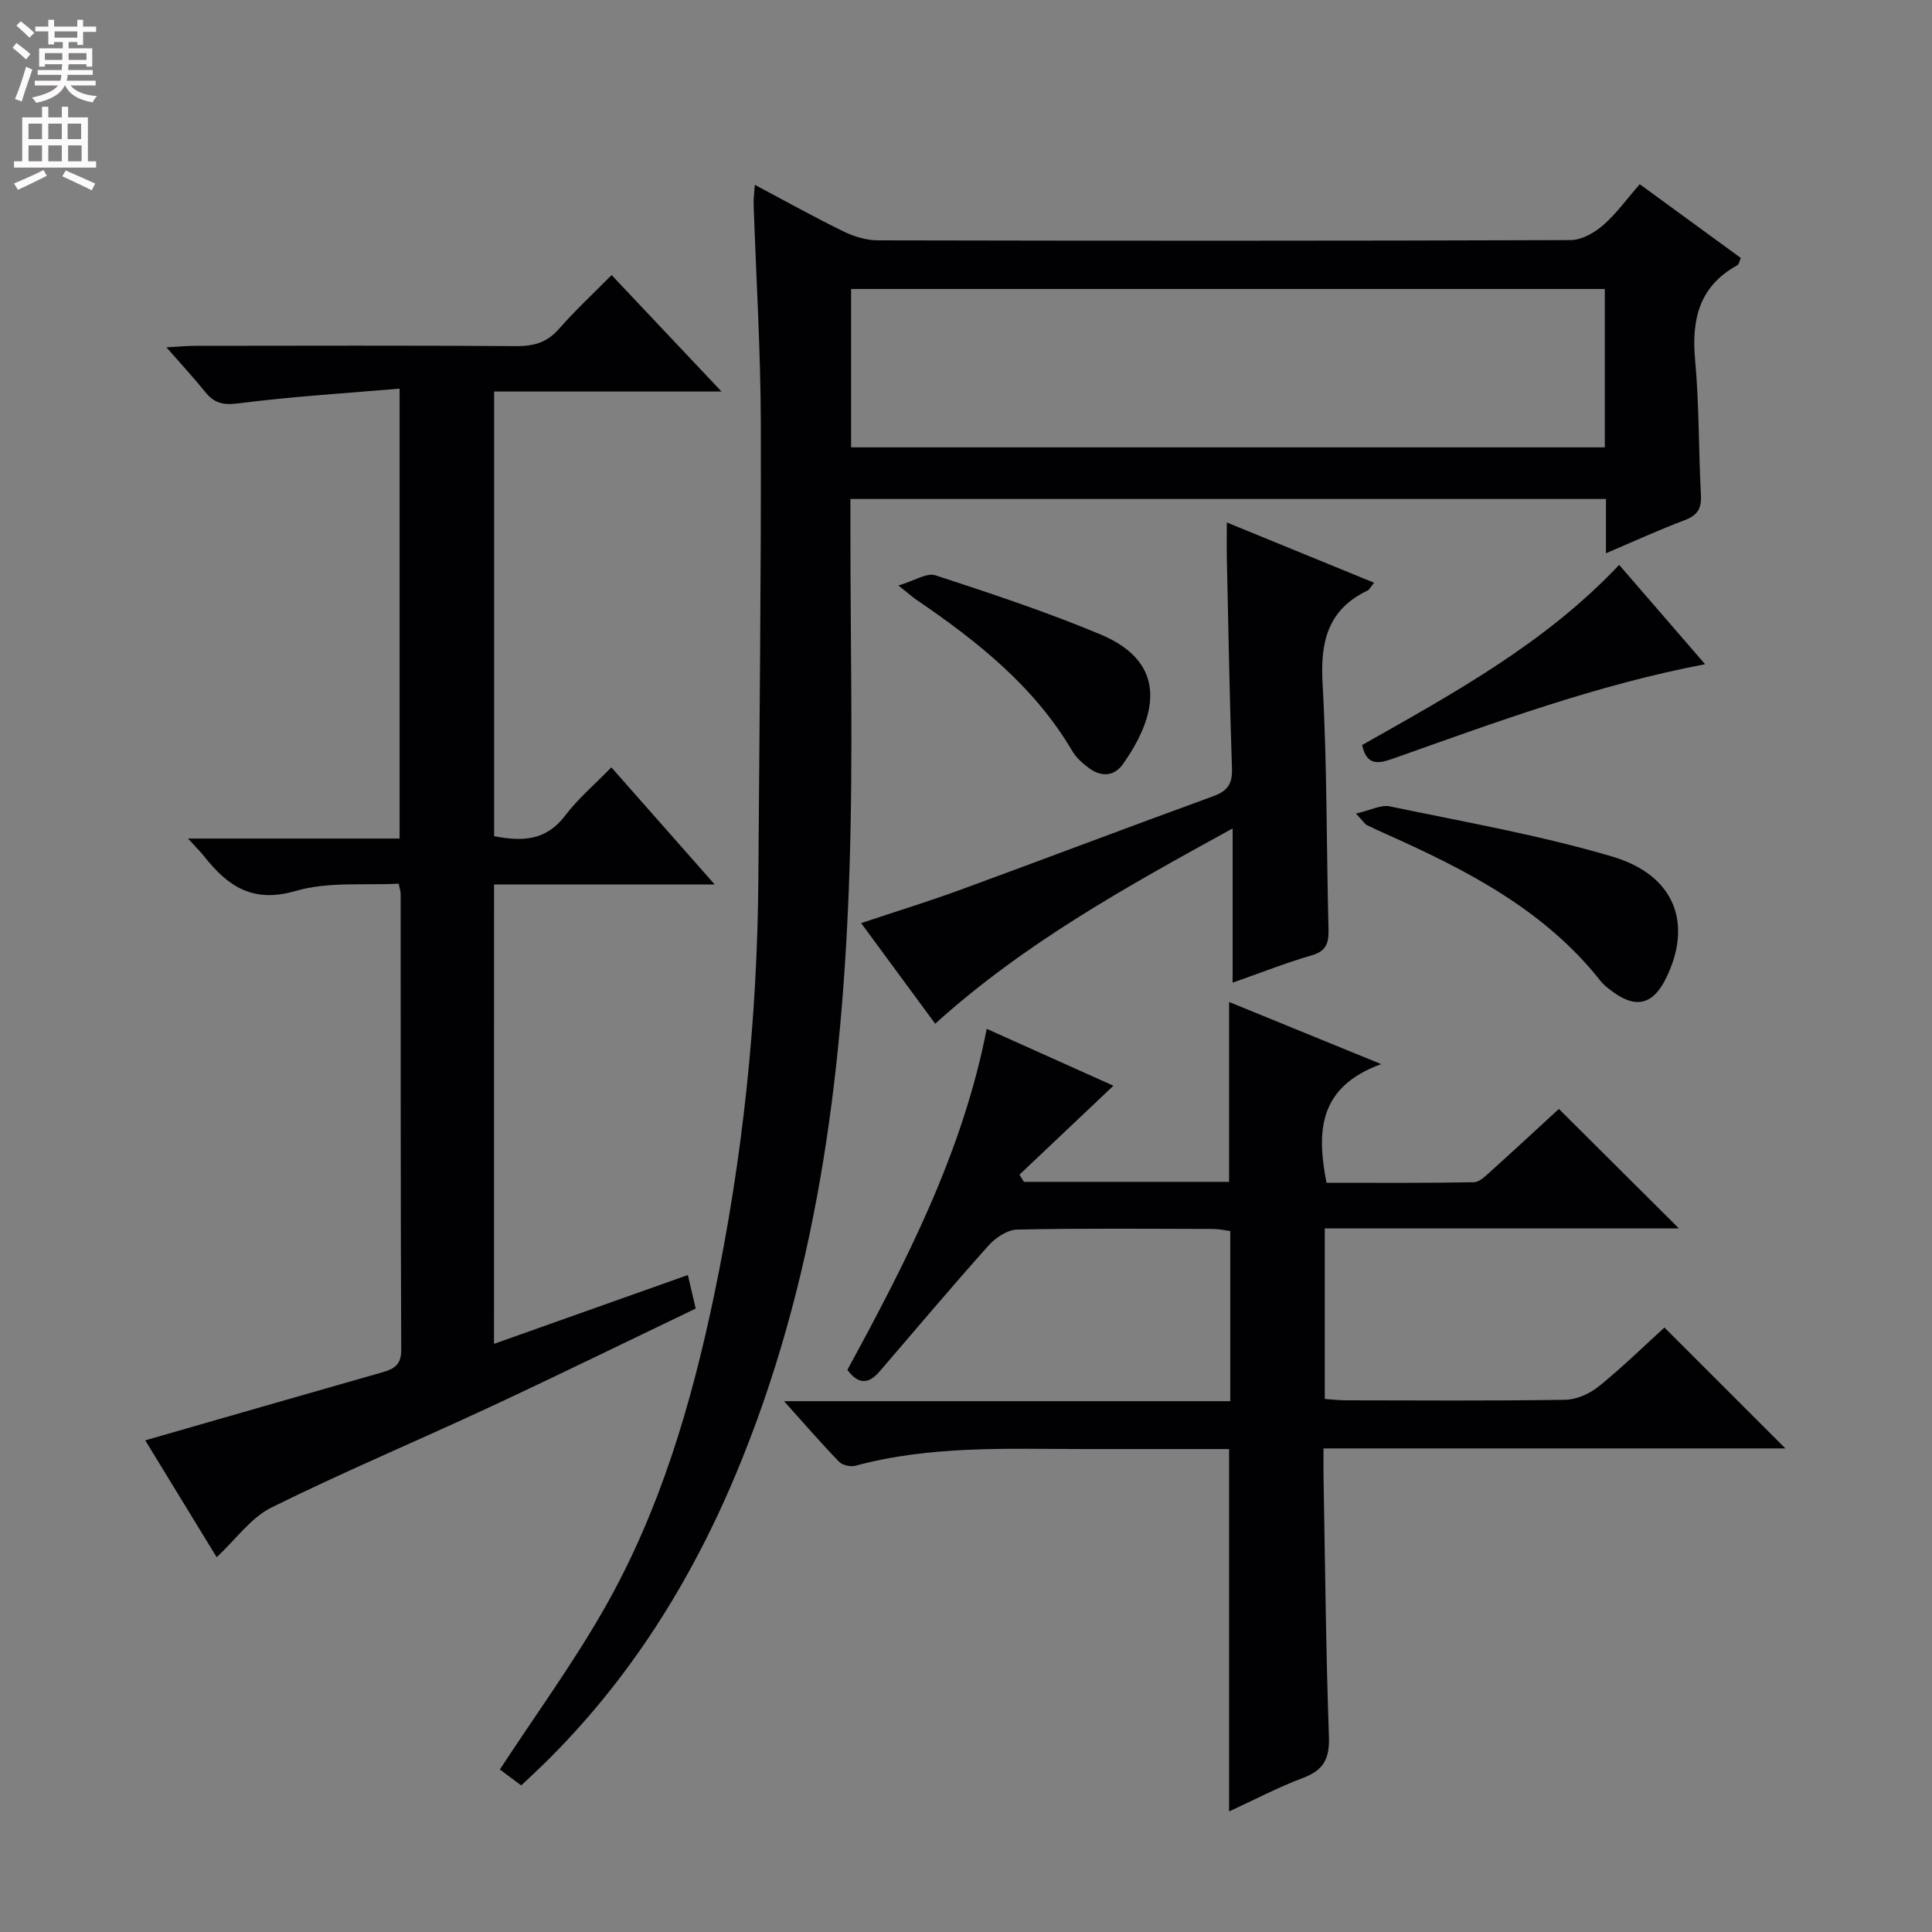 <svg enable-background="new 0 0 400 400" viewBox="0 0 400 400" xmlns="http://www.w3.org/2000/svg"><rect x="0" y="0" width="400" height="400" fill="#808080" stroke="none"/><g fill="#010103"><path d="m332.5 114.55c0-4.28 0-7.7 0-11.24-52.36 0-104.1 0-156.43 0v5.56c-.02 23.82.58 47.67-.2 71.46-1.41 42.85-6.81 85.06-23.6 125.07-9.44 22.48-22.23 42.74-39.73 59.87-1.41 1.38-2.87 2.72-4.63 4.38-1.85-1.38-3.52-2.63-4.42-3.3 7.37-11.26 15.1-21.88 21.58-33.23 11.53-20.21 18.06-42.36 22.79-65.01 5.93-28.38 8.94-57.09 9.15-86.09.22-31.47.59-62.94.51-94.4-.04-15.12-.98-30.24-1.49-45.36-.04-1.11.13-2.22.25-3.99 6.43 3.41 12.34 6.71 18.42 9.68 2.15 1.05 4.69 1.8 7.06 1.81 47.81.1 95.62.12 143.43-.05 2.26-.01 4.89-1.5 6.69-3.06 2.74-2.37 4.89-5.4 7.61-8.51 7.05 5.14 13.97 10.19 20.93 15.27-.3.66-.38 1.32-.72 1.5-7.93 4.37-9.52 11.25-8.74 19.7.85 9.26.7 18.6 1.2 27.9.15 2.8-.73 4.19-3.35 5.18-5.24 1.97-10.34 4.31-16.31 6.86zm-156.29-21.93h156.05c0-11.13 0-21.88 0-32.79-52.19 0-104.05 0-156.05 0z"/><path d="m211.99 244.69h42.48c0-12.24 0-24.44 0-37.24 9.93 4.05 19.8 8.09 31.49 12.86-13.01 4.75-13.39 13.92-11.32 24.57 9.97 0 20.23.08 30.49-.11 1.23-.02 2.56-1.41 3.64-2.38 4.83-4.34 9.58-8.76 13.98-12.8 8.24 8.2 16.39 16.32 24.84 24.73-24.34 0-48.69 0-73.31 0v35.32c1.44.1 2.87.28 4.31.28 15.16.02 30.33.13 45.49-.11 2.35-.04 5.07-1.27 6.95-2.79 4.88-3.95 9.39-8.37 13.57-12.17 8.52 8.52 16.72 16.7 25.05 25.03-31.55 0-63.26 0-95.63 0 0 2.19-.03 3.96 0 5.72.33 17.98.49 35.96 1.12 53.92.16 4.52-1.04 6.95-5.3 8.55-5.23 1.97-10.22 4.6-15.37 6.97 0-25.13 0-49.82 0-75.03-10.02 0-20.13.01-30.25 0-15.79-.02-31.63-.74-47.12 3.46-1.01.27-2.69-.11-3.39-.84-3.67-3.79-7.12-7.78-11.39-12.53h92.39c0-11.97 0-23.39 0-35.23-1.14-.14-2.39-.43-3.64-.43-13.5-.03-27-.16-40.49.13-2.01.04-4.46 1.68-5.9 3.29-7.65 8.55-15.03 17.32-22.51 26.02-2.08 2.42-4.21 3.13-6.73-.26 12.1-22.25 23.84-44.93 28.85-70.61 9.17 4.12 18.1 8.13 26.23 11.78-6.42 6.08-12.94 12.24-19.45 18.41.29.49.6.99.92 1.49z"/><path d="m102.28 278.23c13.55-4.81 26.64-9.46 40.13-14.25.54 2.32 1.02 4.33 1.63 6.94-14.16 6.79-28.3 13.72-42.57 20.37-15.06 7.02-30.4 13.46-45.28 20.83-4.24 2.1-7.31 6.54-11.33 10.29-5-8.18-10.06-16.46-14.79-24.2 16.6-4.77 32.84-9.46 49.09-14.09 2.42-.69 3.93-1.54 3.91-4.65-.14-31.49-.1-62.98-.12-94.47 0-.33-.12-.65-.4-2.05-7.03.39-14.59-.46-21.33 1.51-8.85 2.59-14.03-.94-18.9-7.1-.78-.99-1.69-1.88-3.4-3.75h43.81c0-31.08 0-61.5 0-93.15-11.4.98-22.46 1.65-33.43 3.06-3.15.4-4.96-.07-6.81-2.36-2.36-2.93-4.93-5.7-8.03-9.25 2.58-.14 4.31-.31 6.04-.31 22.16-.02 44.32-.09 66.48.06 3.61.02 6.32-.79 8.75-3.57 3.28-3.75 6.96-7.16 10.9-11.14 7.4 7.84 14.62 15.49 22.75 24.11-16.45 0-31.63 0-47.08 0v92.06c5.65 1.1 10.67 1.05 14.67-4.22 2.69-3.55 6.18-6.5 9.6-10.03 7.04 7.98 13.8 15.63 21.4 24.25-16 0-30.71 0-45.68 0-.01 31.82-.01 63.07-.01 95.11z"/><path d="m254 108.17c10.44 4.28 20.31 8.32 30.49 12.48-.75.92-.97 1.43-1.34 1.61-8.2 3.92-9.81 10.52-9.33 19.13.95 16.93.8 33.91 1.23 50.87.07 2.8-.29 4.61-3.44 5.52-5.37 1.56-10.59 3.63-16.41 5.67 0-10.68 0-20.76 0-31.93-21.93 12.05-43.03 23.68-61.58 40.43-5.02-6.82-9.98-13.56-15.33-20.83 7.21-2.41 13.95-4.48 20.56-6.9 17.45-6.39 34.81-13 52.28-19.35 2.97-1.08 4.05-2.52 3.94-5.73-.5-14.45-.74-28.92-1.06-43.38-.05-2.29-.01-4.58-.01-7.59z"/><path d="m280.74 168.44c3.05-.7 5.19-1.87 7-1.49 15.41 3.22 30.99 5.94 46.05 10.39 13.07 3.86 16.75 14 11.05 25.38-2.62 5.24-6.12 6.12-10.83 2.69-.94-.68-1.91-1.4-2.62-2.3-11.65-14.75-27.74-22.99-44.4-30.42-1.36-.61-2.72-1.24-4.06-1.9-.27-.13-.45-.46-2.19-2.35z"/><path d="m282.01 154.25c19-10.75 37.95-21.1 53.22-37.3 6.05 7 11.85 13.71 17.79 20.57-22.54 4.29-43.47 12.06-64.49 19.5-2.97 1.04-5.53 1.73-6.52-2.77z"/><path d="m186 121.22c3.36-.99 5.89-2.7 7.67-2.11 11.49 3.76 23.01 7.57 34.15 12.23 14.45 6.04 11.5 17.19 4.67 26.86-1.83 2.59-4.52 2.68-7.02.83-1.32-.97-2.65-2.15-3.47-3.54-7.89-13.42-19.71-22.76-32.29-31.33-.8-.56-1.52-1.21-3.71-2.94z"/></g><path d="m2.6 9.9.8-1c.9.7 1.9 1.4 2.9 2.3l-.9 1.1c-1.1-1-2-1.8-2.8-2.4zm.5 10.6c.9-2.1 1.6-4.3 2.3-6.7.4.2.8.4 1.3.6-.7 2.1-1.5 4.3-2.2 6.6zm.3-15.2.9-.9c1 .8 2 1.6 2.8 2.4l-1 1c-.9-.9-1.8-1.7-2.7-2.5zm12.6-1.2h1.2v1.4h2.7v1.1h-2.7v2.7h-1.2v-.6h-1.8v1.3h4.9v3.8h-1.2v-.5h-3.7c0 .4-.1.9-.1 1.2h5.1v1h-5.2c0 .5-.1.9-.2 1.2h6v1h-5.2c1.1 1.3 2.9 2 5.5 2.2-.4.4-.7.8-.9 1.3-2.9-.5-4.8-1.6-5.7-3.5h-.1c-.8 1.7-2.7 2.9-5.9 3.6-.2-.4-.6-.8-.9-1.1 2.8-.6 4.6-1.4 5.4-2.5h-4.8v-1h5.3c.1-.3.2-.7.2-1.2h-4.9v-1h5c0-.4 0-.8.1-1.2h-3.6v.5h-1.2v-3.8h4.9v-1.3h-1.8v.5h-1.2v-2.7h-2.7v-1h2.7v-1.4h1.2v1.4h4.8zm-6.7 8.3h3.6c0-.4 0-.9 0-1.4h-3.6zm1.9-4.6h4.8v-1.3h-4.7v1.3zm6.7 3.2h-3.7v1.4h3.7z" fill="#fcfafa"/><path d="m8.7 22.1h1.3v2.2h2.8v-2.2h1.3v2.2h4.1v9.1h1.7v1.3h-17v-1.3h1.7v-9.1h4.1zm.3 13.1.7 1.2c-1.8.9-3.8 1.9-6 2.9-.2-.4-.5-.8-.8-1.3 2.3-1 4.4-1.9 6.1-2.8zm-3.1-6.4h2.8v-3.2h-2.8zm0 4.6h2.8v-3.3h-2.8zm4.1-4.6h2.8v-3.2h-2.8zm0 4.6h2.8v-3.3h-2.8zm3.6 1.9c2.1.9 4.1 1.8 6.1 2.7l-.7 1.4c-2.2-1.1-4.2-2-6.1-2.9zm3.2-9.7h-2.8v3.2h2.8zm-2.7 7.8h2.8v-3.3h-2.8z" fill="#fcfafa"/></svg>